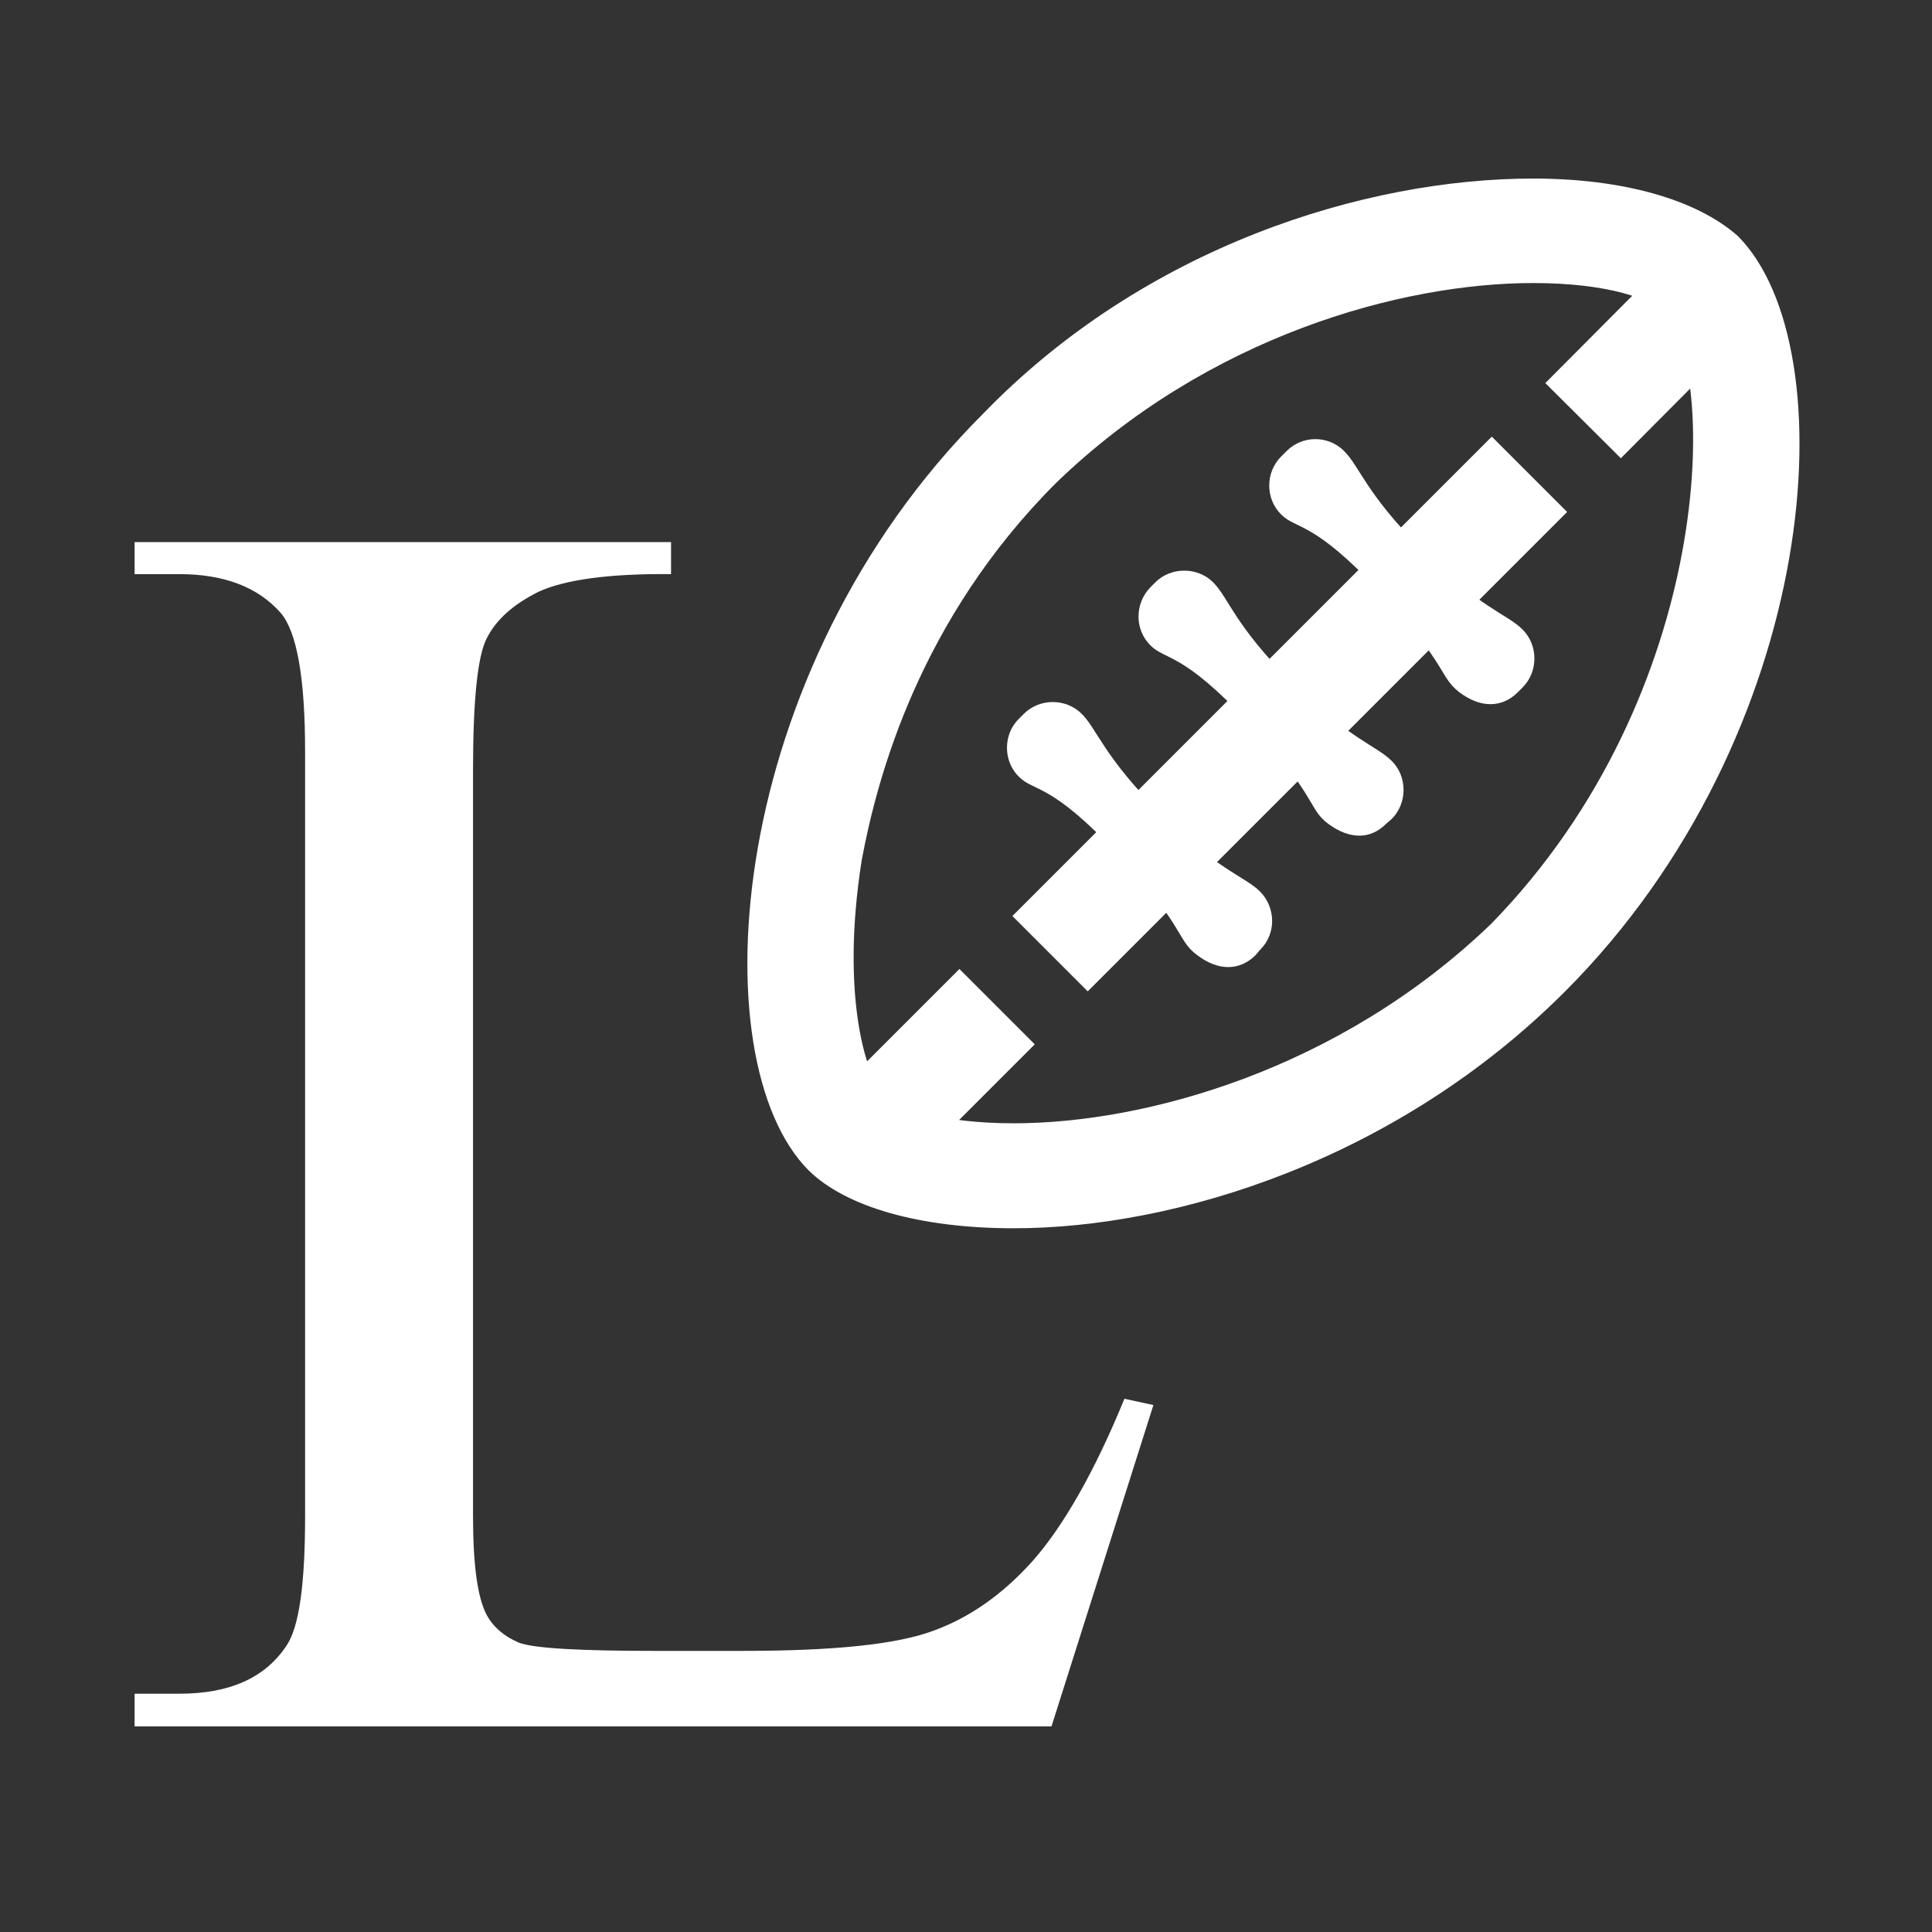 <?xml version="1.0" encoding="UTF-8"?>
<svg xmlns="http://www.w3.org/2000/svg" xmlns:xlink="http://www.w3.org/1999/xlink" width="12" height="12" viewBox="0 0 12 12">
<rect x="0" y="0" width="12" height="12" fill="#333333" stroke="none"/>
<path fill-rule="nonzero" fill="rgb(100%, 100%, 100%)" fill-opacity="1" d="M 8.609 5.117 C 8.512 5.215 8.383 5.215 8.25 5.117 C 8.121 5.02 8.188 4.953 7.762 4.496 C 7.34 4.043 7.242 4.105 7.145 4.008 C 7.047 3.91 7.047 3.75 7.145 3.648 L 7.176 3.617 C 7.273 3.52 7.438 3.52 7.535 3.617 C 7.633 3.715 7.664 3.879 8.023 4.238 C 8.383 4.594 8.547 4.629 8.645 4.727 C 8.742 4.824 8.742 4.988 8.645 5.086 Z M 8.609 5.117 "/>
<path fill-rule="nonzero" fill="rgb(100%, 100%, 100%)" fill-opacity="1" d="M 7.797 5.934 C 7.699 6.031 7.566 6.031 7.438 5.934 C 7.305 5.836 7.371 5.77 6.949 5.312 C 6.523 4.855 6.426 4.922 6.328 4.824 C 6.23 4.727 6.23 4.562 6.328 4.465 L 6.359 4.434 C 6.457 4.336 6.621 4.336 6.719 4.434 C 6.816 4.531 6.852 4.695 7.207 5.051 C 7.566 5.41 7.73 5.441 7.828 5.539 C 7.926 5.641 7.926 5.801 7.828 5.898 Z M 7.797 5.934 "/>
<path fill-rule="nonzero" fill="rgb(100%, 100%, 100%)" fill-opacity="1" d="M 9.426 4.301 C 9.328 4.398 9.195 4.398 9.066 4.301 C 8.938 4.203 9 4.141 8.578 3.684 C 8.152 3.227 8.055 3.293 7.957 3.195 C 7.859 3.098 7.859 2.934 7.957 2.836 L 7.992 2.801 C 8.09 2.703 8.25 2.703 8.348 2.801 C 8.449 2.902 8.48 3.062 8.84 3.422 C 9.195 3.781 9.359 3.812 9.457 3.91 C 9.555 4.008 9.555 4.172 9.457 4.27 Z M 9.426 4.301 "/>
<path fill-rule="nonzero" fill="rgb(100%, 100%, 100%)" fill-opacity="1" d="M 9.523 1.758 C 9.98 1.758 10.273 1.855 10.34 1.957 C 10.664 2.281 10.664 4.301 9.262 5.738 C 8.316 6.648 7.109 6.977 6.297 6.977 C 5.84 6.977 5.547 6.879 5.48 6.781 C 5.383 6.684 5.219 6.191 5.352 5.344 C 5.449 4.824 5.711 3.848 6.559 3 C 7.504 2.086 8.707 1.758 9.523 1.758 Z M 9.523 1.109 C 8.48 1.109 7.109 1.531 6.102 2.574 C 4.504 4.172 4.34 6.586 5.023 7.27 C 5.254 7.496 5.711 7.629 6.297 7.629 C 7.305 7.629 8.676 7.203 9.719 6.16 C 11.316 4.562 11.48 2.152 10.793 1.465 C 10.535 1.238 10.078 1.109 9.523 1.109 Z M 9.523 1.109 "/>
<path fill="none" stroke-width="31.511" stroke-linecap="butt" stroke-linejoin="round" stroke="rgb(100%, 100%, 100%)" stroke-opacity="1" stroke-miterlimit="10" d="M 452.37 140.28 L 310.579 282.07 " transform="matrix(0.021, 0, 0, 0.021, 0, 0)"/>
<path fill="none" stroke-width="31.511" stroke-linecap="butt" stroke-linejoin="round" stroke="rgb(100%, 100%, 100%)" stroke-opacity="1" stroke-miterlimit="10" d="M 507.5 84.961 L 468.229 124.421 " transform="matrix(0.021, 0, 0, 0.021, 0, 0)"/>
<path fill="none" stroke-width="31.511" stroke-linecap="butt" stroke-linejoin="round" stroke="rgb(100%, 100%, 100%)" stroke-opacity="1" stroke-miterlimit="10" d="M 294.909 297.741 L 255.449 337.201 " transform="matrix(0.021, 0, 0, 0.021, 0, 0)"/>
<path fill-rule="nonzero" fill="rgb(100%, 100%, 100%)" fill-opacity="1" d="M 6.984 8.688 L 7.164 8.727 L 6.531 10.723 L 0.836 10.723 L 0.836 10.52 L 1.113 10.52 C 1.426 10.52 1.648 10.422 1.781 10.219 C 1.859 10.102 1.895 9.836 1.895 9.414 L 1.895 4.668 C 1.895 4.211 1.844 3.922 1.742 3.805 C 1.602 3.648 1.395 3.566 1.113 3.566 L 0.836 3.566 L 0.836 3.367 L 4.168 3.367 L 4.168 3.566 C 3.777 3.562 3.504 3.602 3.344 3.676 C 3.188 3.754 3.082 3.848 3.023 3.965 C 2.965 4.078 2.938 4.355 2.938 4.793 L 2.938 9.414 C 2.938 9.715 2.965 9.922 3.023 10.031 C 3.066 10.109 3.133 10.164 3.223 10.203 C 3.316 10.238 3.598 10.254 4.07 10.254 L 4.609 10.254 C 5.172 10.254 5.566 10.215 5.797 10.129 C 6.023 10.047 6.23 9.902 6.418 9.691 C 6.605 9.477 6.797 9.145 6.984 8.688 Z M 6.984 8.688 "/>
</svg>
